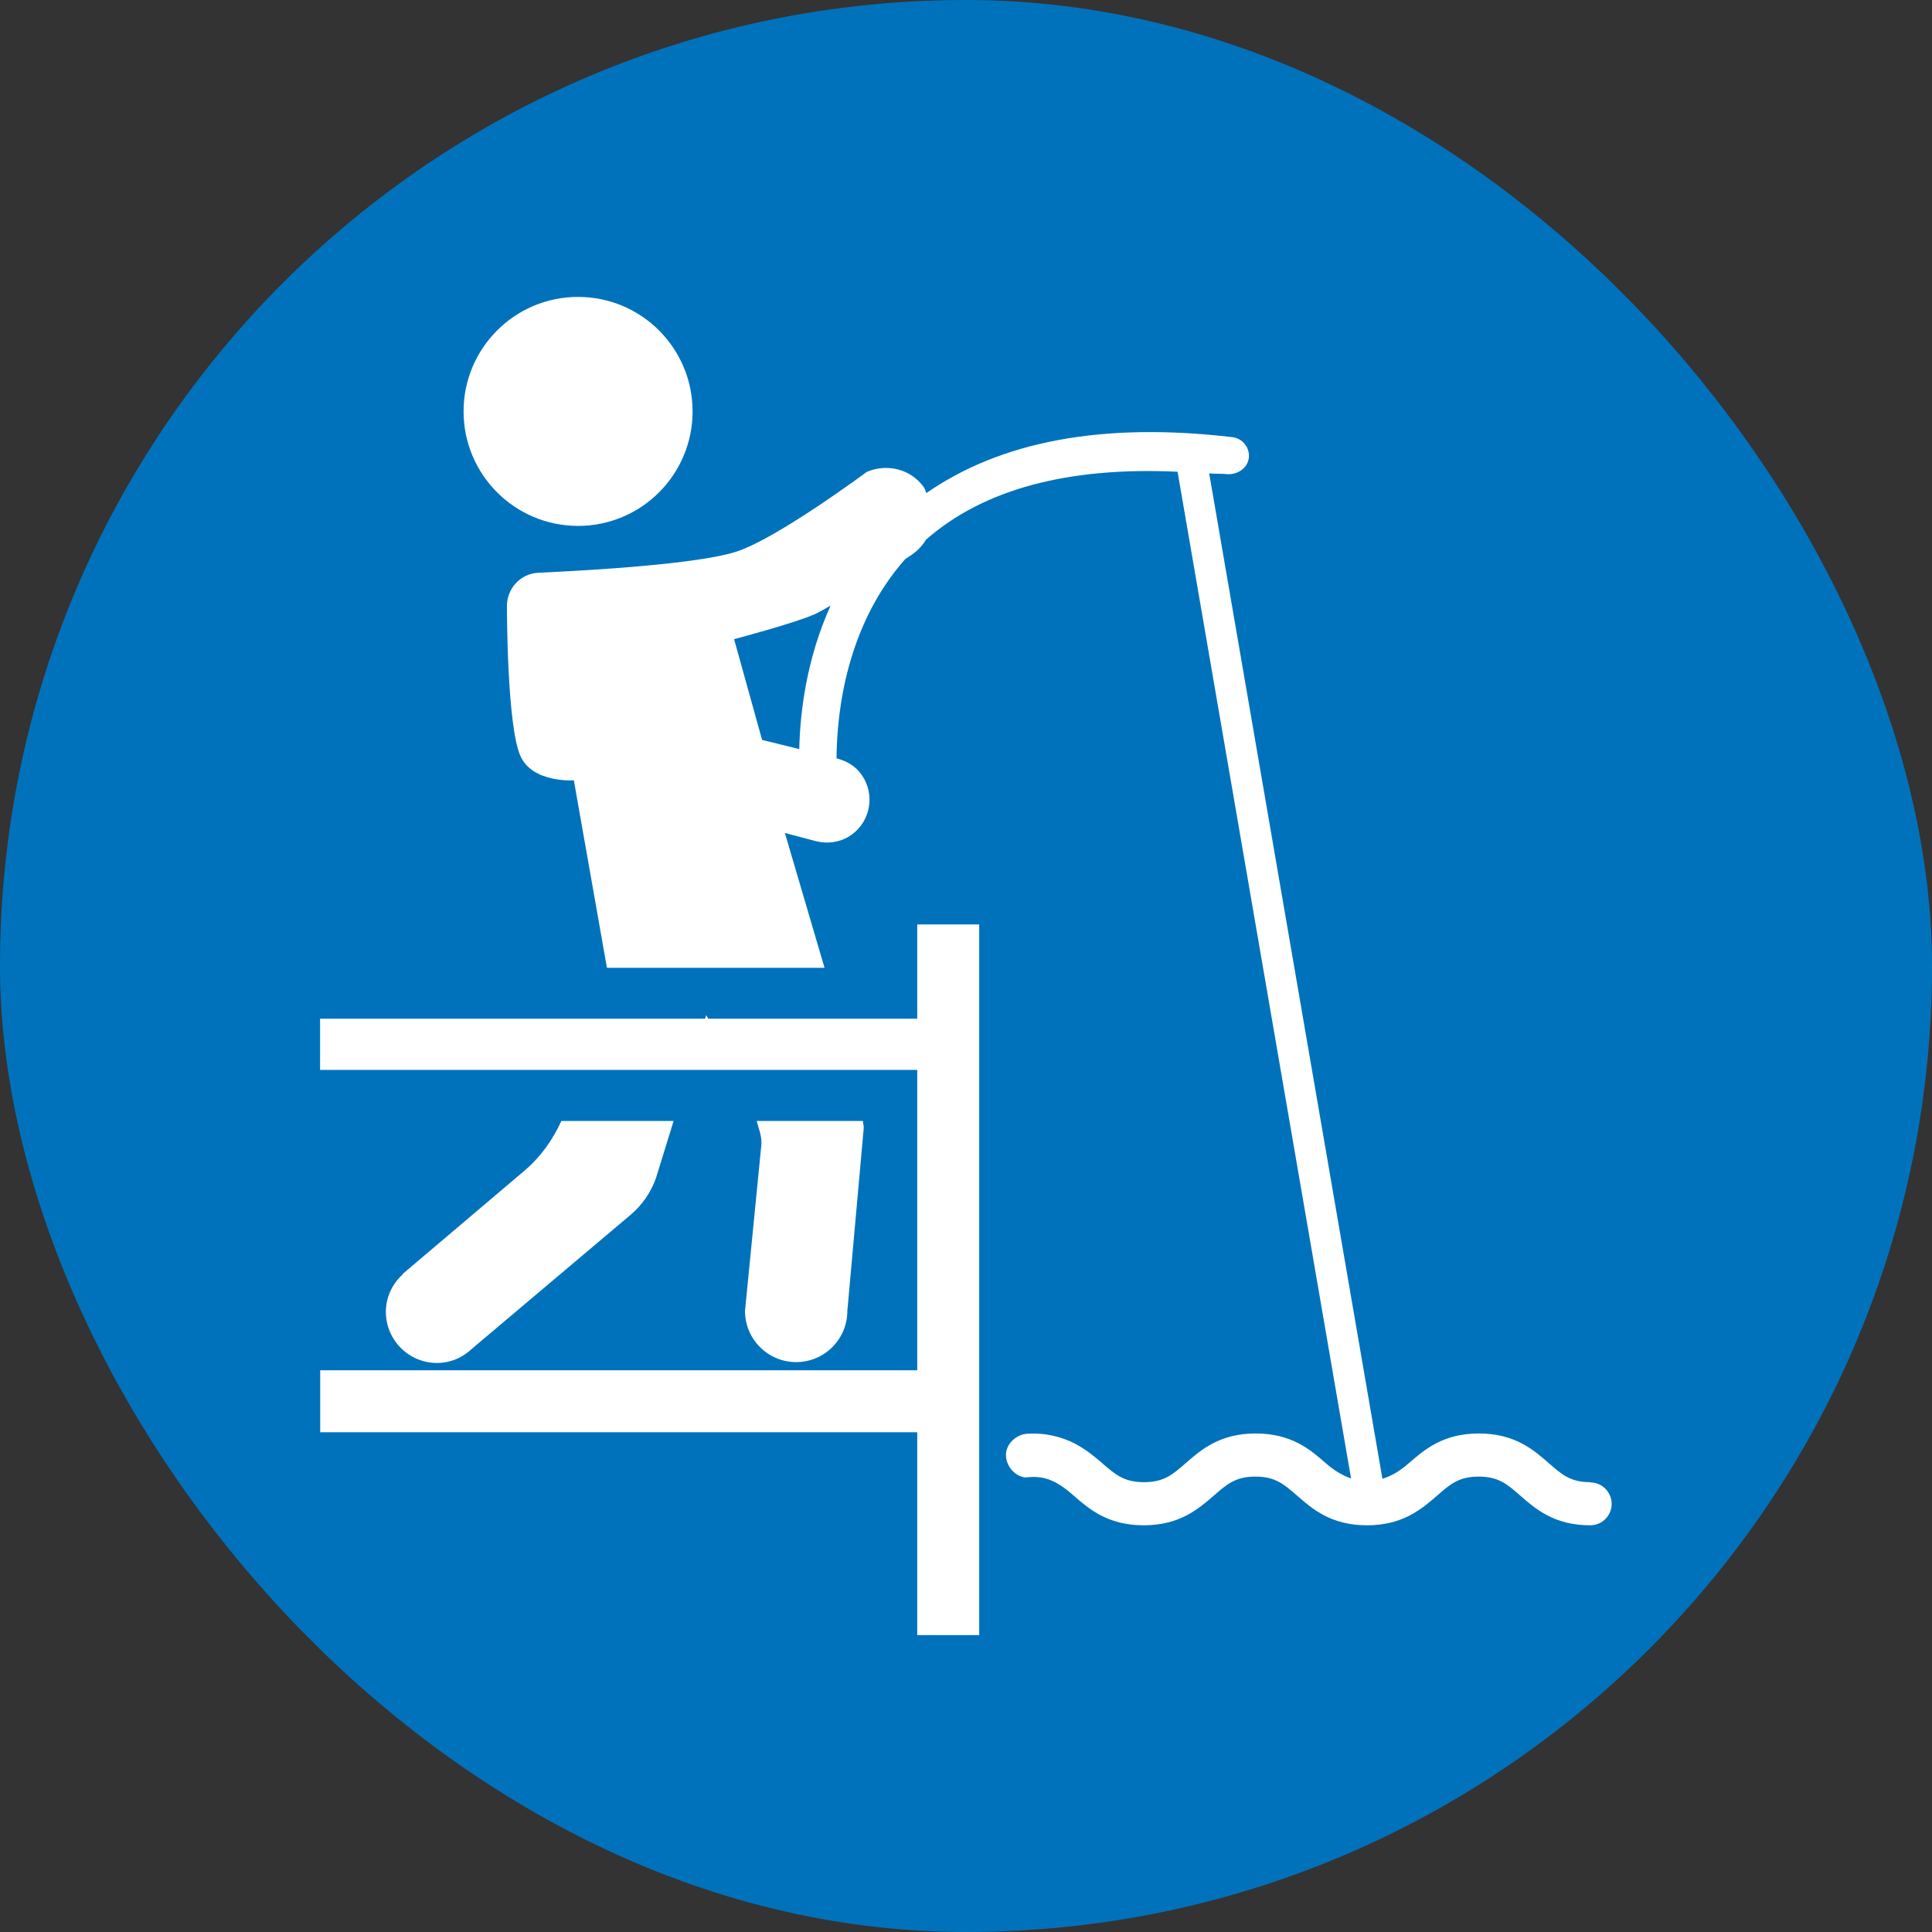 <?xml version="1.0" encoding="UTF-8"?><svg xmlns="http://www.w3.org/2000/svg" viewBox="0 0 15.591 15.591"><rect x="0" y="0" width="15.591" height="15.591" fill="#333333" stroke="none"/><defs><style>.cls-1{fill:#0072bc;}.cls-2{fill:#fff;}</style></defs><g id="Cirkel"><rect class="cls-1" x="0" y="0" width="15.591" height="15.591" rx="7.795" ry="7.795"/></g><g id="ICONS"><g><circle class="cls-2" cx="4.665" cy="3.32" r=".924"/><path class="cls-2" d="m6.425,10.992c.228,0,.413-.185.413-.413l.132-1.474c.002-.02-.006-.039-.006-.059h-.858c.017.064.044.126.038.193l-.132,1.34c0,.228.185.413.413.413Z"/><path class="cls-2" d="m3.526,10.999c.111,0,.211-.045.285-.117l0.0 0.0.003-.002c.001-.001.003-.002.004-.004l1.269-1.071c.093-.078.163-.179.205-.293l.144-.466h-.906c-.069.152-.167.29-.295.399l-.986.836.002.002c-.083.075-.137.182-.137.303,0,.228.185.413.413.413Z"/><path class="cls-2" d="m12.834,11.961c-.16,0-.23-.061-.336-.154-.122-.107-.274-.239-.564-.239-.29,0-.442.133-.564.239-.072.063-.137.102-.214.127l-1.398-8.114c.053.005.099.001.153.007.082,0,.156-.05.167-.132.009-.082-.05-.157-.132-.167-1.059-.125-1.875.038-2.47.451-.008-.015-.01-.032-.02-.046-.106-.15-.299-.194-.461-.125,0,0-.72.535-1.05.643-.312.101-1.165.151-1.6.171-.147.007-.258.13-.254.277,0,0-.001.95.108,1.2.097.222.432.198.432.198l.267,1.513h1.756l-.32-1.088.25.066c.012.003.048.009.048.009.081.009.166-.008.238-.059.157-.111.194-.329.083-.486-.05-.071-.124-.113-.202-.132.002-.383.083-1.075.553-1.607.026-.017.06-.04.062-.042.044-.032.08-.071.106-.115.465-.409,1.149-.59,2.031-.549l1.4,8.124c-.073-.026-.136-.064-.205-.124-.122-.107-.274-.239-.565-.239-.29,0-.442.133-.564.239-.106.093-.176.154-.337.154-.161,0-.231-.061-.338-.154-.092-.08-.188-.153-.304-.194-.078-.028-.161-.044-.244-.044-.037-0-.081-.001-.115.015-.029.013-.055.031-.075.056-.024.029-.038.065-.038.103,0,.064.039.127.094.159.014.008.029.014.044.018.018.005.033.001.051 0.0.04-.003.08-.001.119.008.091.021.17.081.239.142.123.107.275.239.565.239.29,0,.442-.133.565-.239.106-.093.176-.154.336-.154.16,0,.23.061.337.154.122.107.274.239.564.239.29,0,.442-.133.565-.239.106-.093.176-.154.336-.154.16,0,.23.061.336.154.122.107.274.239.564.239.096,0,.173-.078.173-.173s-.078-.173-.173-.173Zm-6.384-5.916l-.3-.074-.226-.813s.493-.13.657-.204c.03-.014.079-.043.122-.067-.194.429-.246.855-.253,1.156Z"/><polygon class="cls-2" points="7.402 7.809 7.402 8.221 6.775 8.221 5.715 8.221 5.699 8.192 5.69 8.221 4.806 8.221 2.583 8.221 2.583 8.634 4.673 8.634 5.563 8.634 5.93 8.634 6.897 8.634 7.402 8.634 7.402 9.047 7.402 11.058 2.584 11.058 2.584 11.558 7.402 11.558 7.402 13.195 7.902 13.195 7.902 11.308 7.902 11.058 7.902 7.46 7.402 7.46 7.402 7.809"/></g></g></svg>